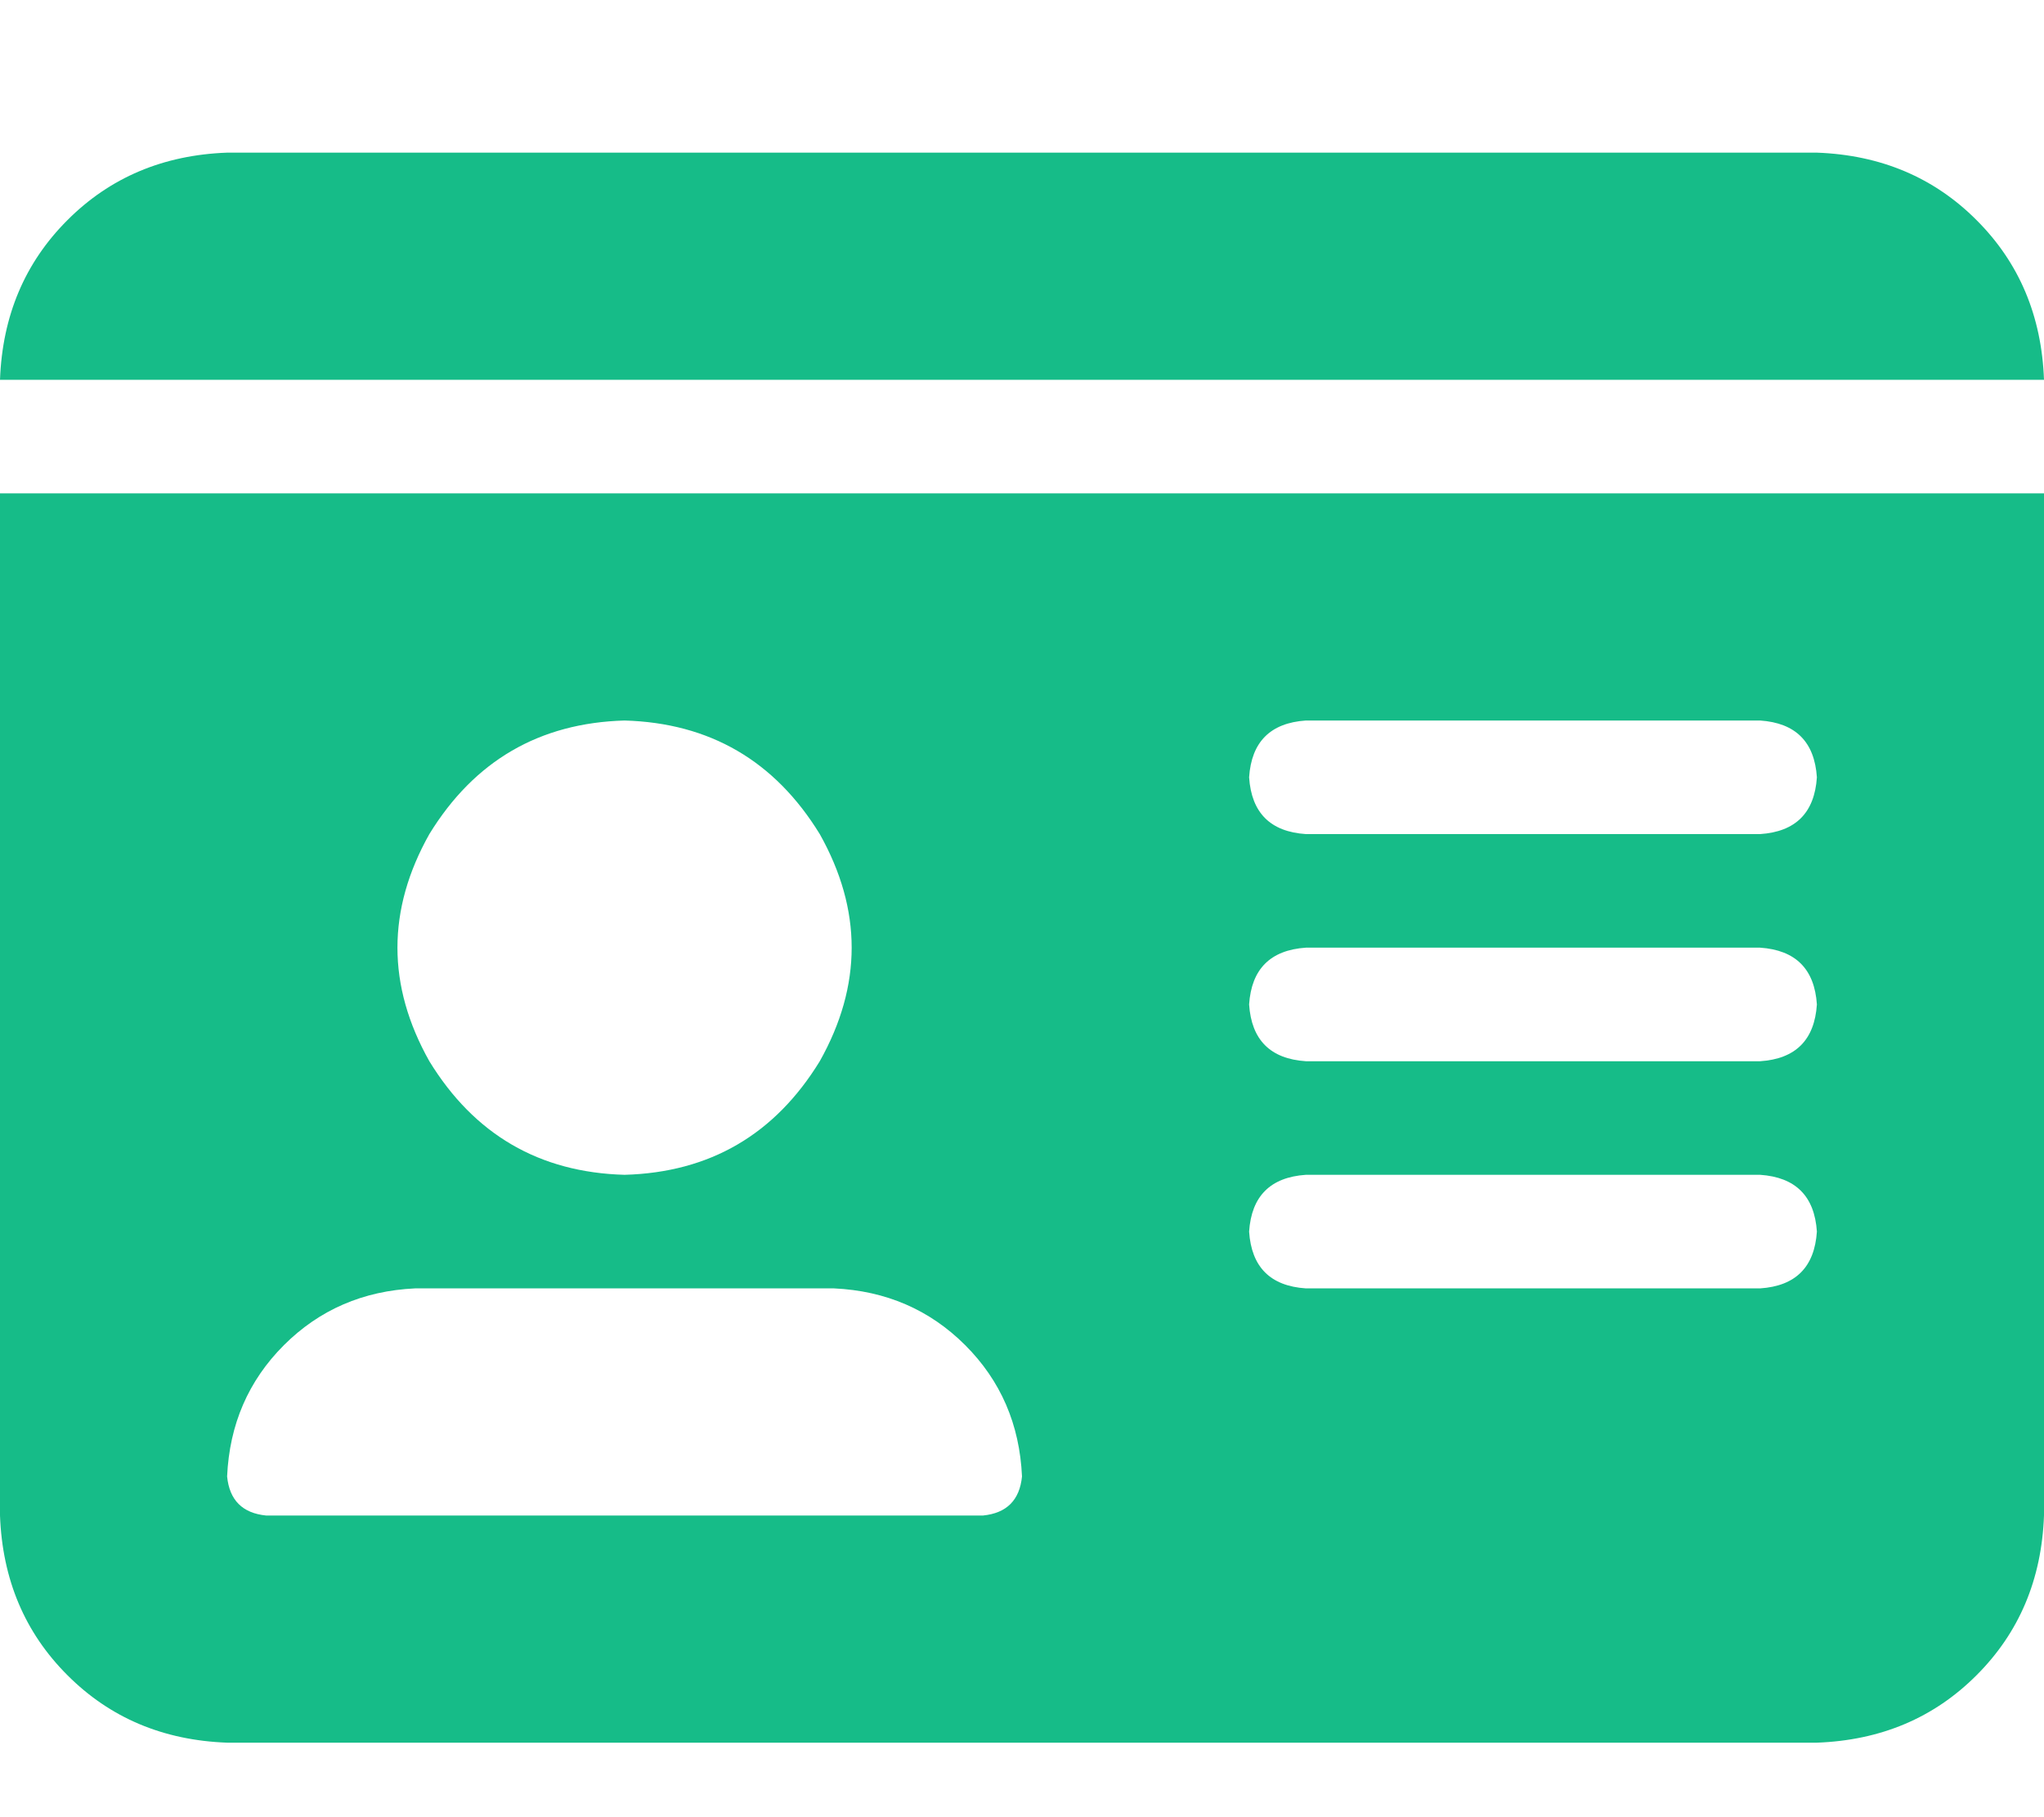<svg xmlns="http://www.w3.org/2000/svg" xmlns:xlink="http://www.w3.org/1999/xlink" fill="none" version="1.1" width="18" height="16" viewBox="0 0 18 16"><defs><clipPath id="master_svg0_3_16052"><rect x="0" y="0" width="18" height="16" rx="0"/></clipPath></defs><g clip-path="url(#master_svg0_3_16052)"><g transform="matrix(1,0,0,-1,0,30.688)"><g><path d="M0,27.344L18,27.344L0,27.344L18,27.344Q17.969,28.188,17.406,28.75Q16.844,29.313,16,29.344L2,29.344Q1.156,29.313,0.594,28.75Q0.031,28.188,0,27.344ZM0,26.344L0,17.344L0,26.344L0,17.344Q0.031,16.5,0.594,15.938Q1.156,15.375,2,15.344L16,15.344Q16.844,15.375,17.406,15.938Q17.969,16.5,18,17.344L18,26.344L0,26.344ZM2,17.688Q2.031,18.375,2.5,18.844Q2.969,19.312,3.656,19.344L7.344,19.344Q8.031,19.312,8.5,18.844Q8.969,18.375,9,17.688Q8.969,17.375,8.656,17.344L2.344,17.344Q2.031,17.375,2,17.688ZM5.5,24.344Q6.625,24.312,7.219,23.344Q7.781,22.344,7.219,21.344Q6.625,20.375,5.5,20.344Q4.375,20.375,3.781,21.344Q3.219,22.344,3.781,23.344Q4.375,24.312,5.5,24.344ZM11,23.844Q11.031,24.312,11.5,24.344L15.5,24.344Q15.969,24.312,16,23.844Q15.969,23.375,15.5,23.344L11.5,23.344Q11.031,23.375,11,23.844ZM11,21.844Q11.031,22.312,11.5,22.344L15.5,22.344Q15.969,22.312,16,21.844Q15.969,21.375,15.5,21.344L11.5,21.344Q11.031,21.375,11,21.844ZM11,19.844Q11.031,20.312,11.5,20.344L15.5,20.344Q15.969,20.312,16,19.844Q15.969,19.375,15.5,19.344L11.5,19.344Q11.031,19.375,11,19.844Z" fill="#16BC88" fill-opacity="1" style="mix-blend-mode:passthrough"/></g></g></g></svg>